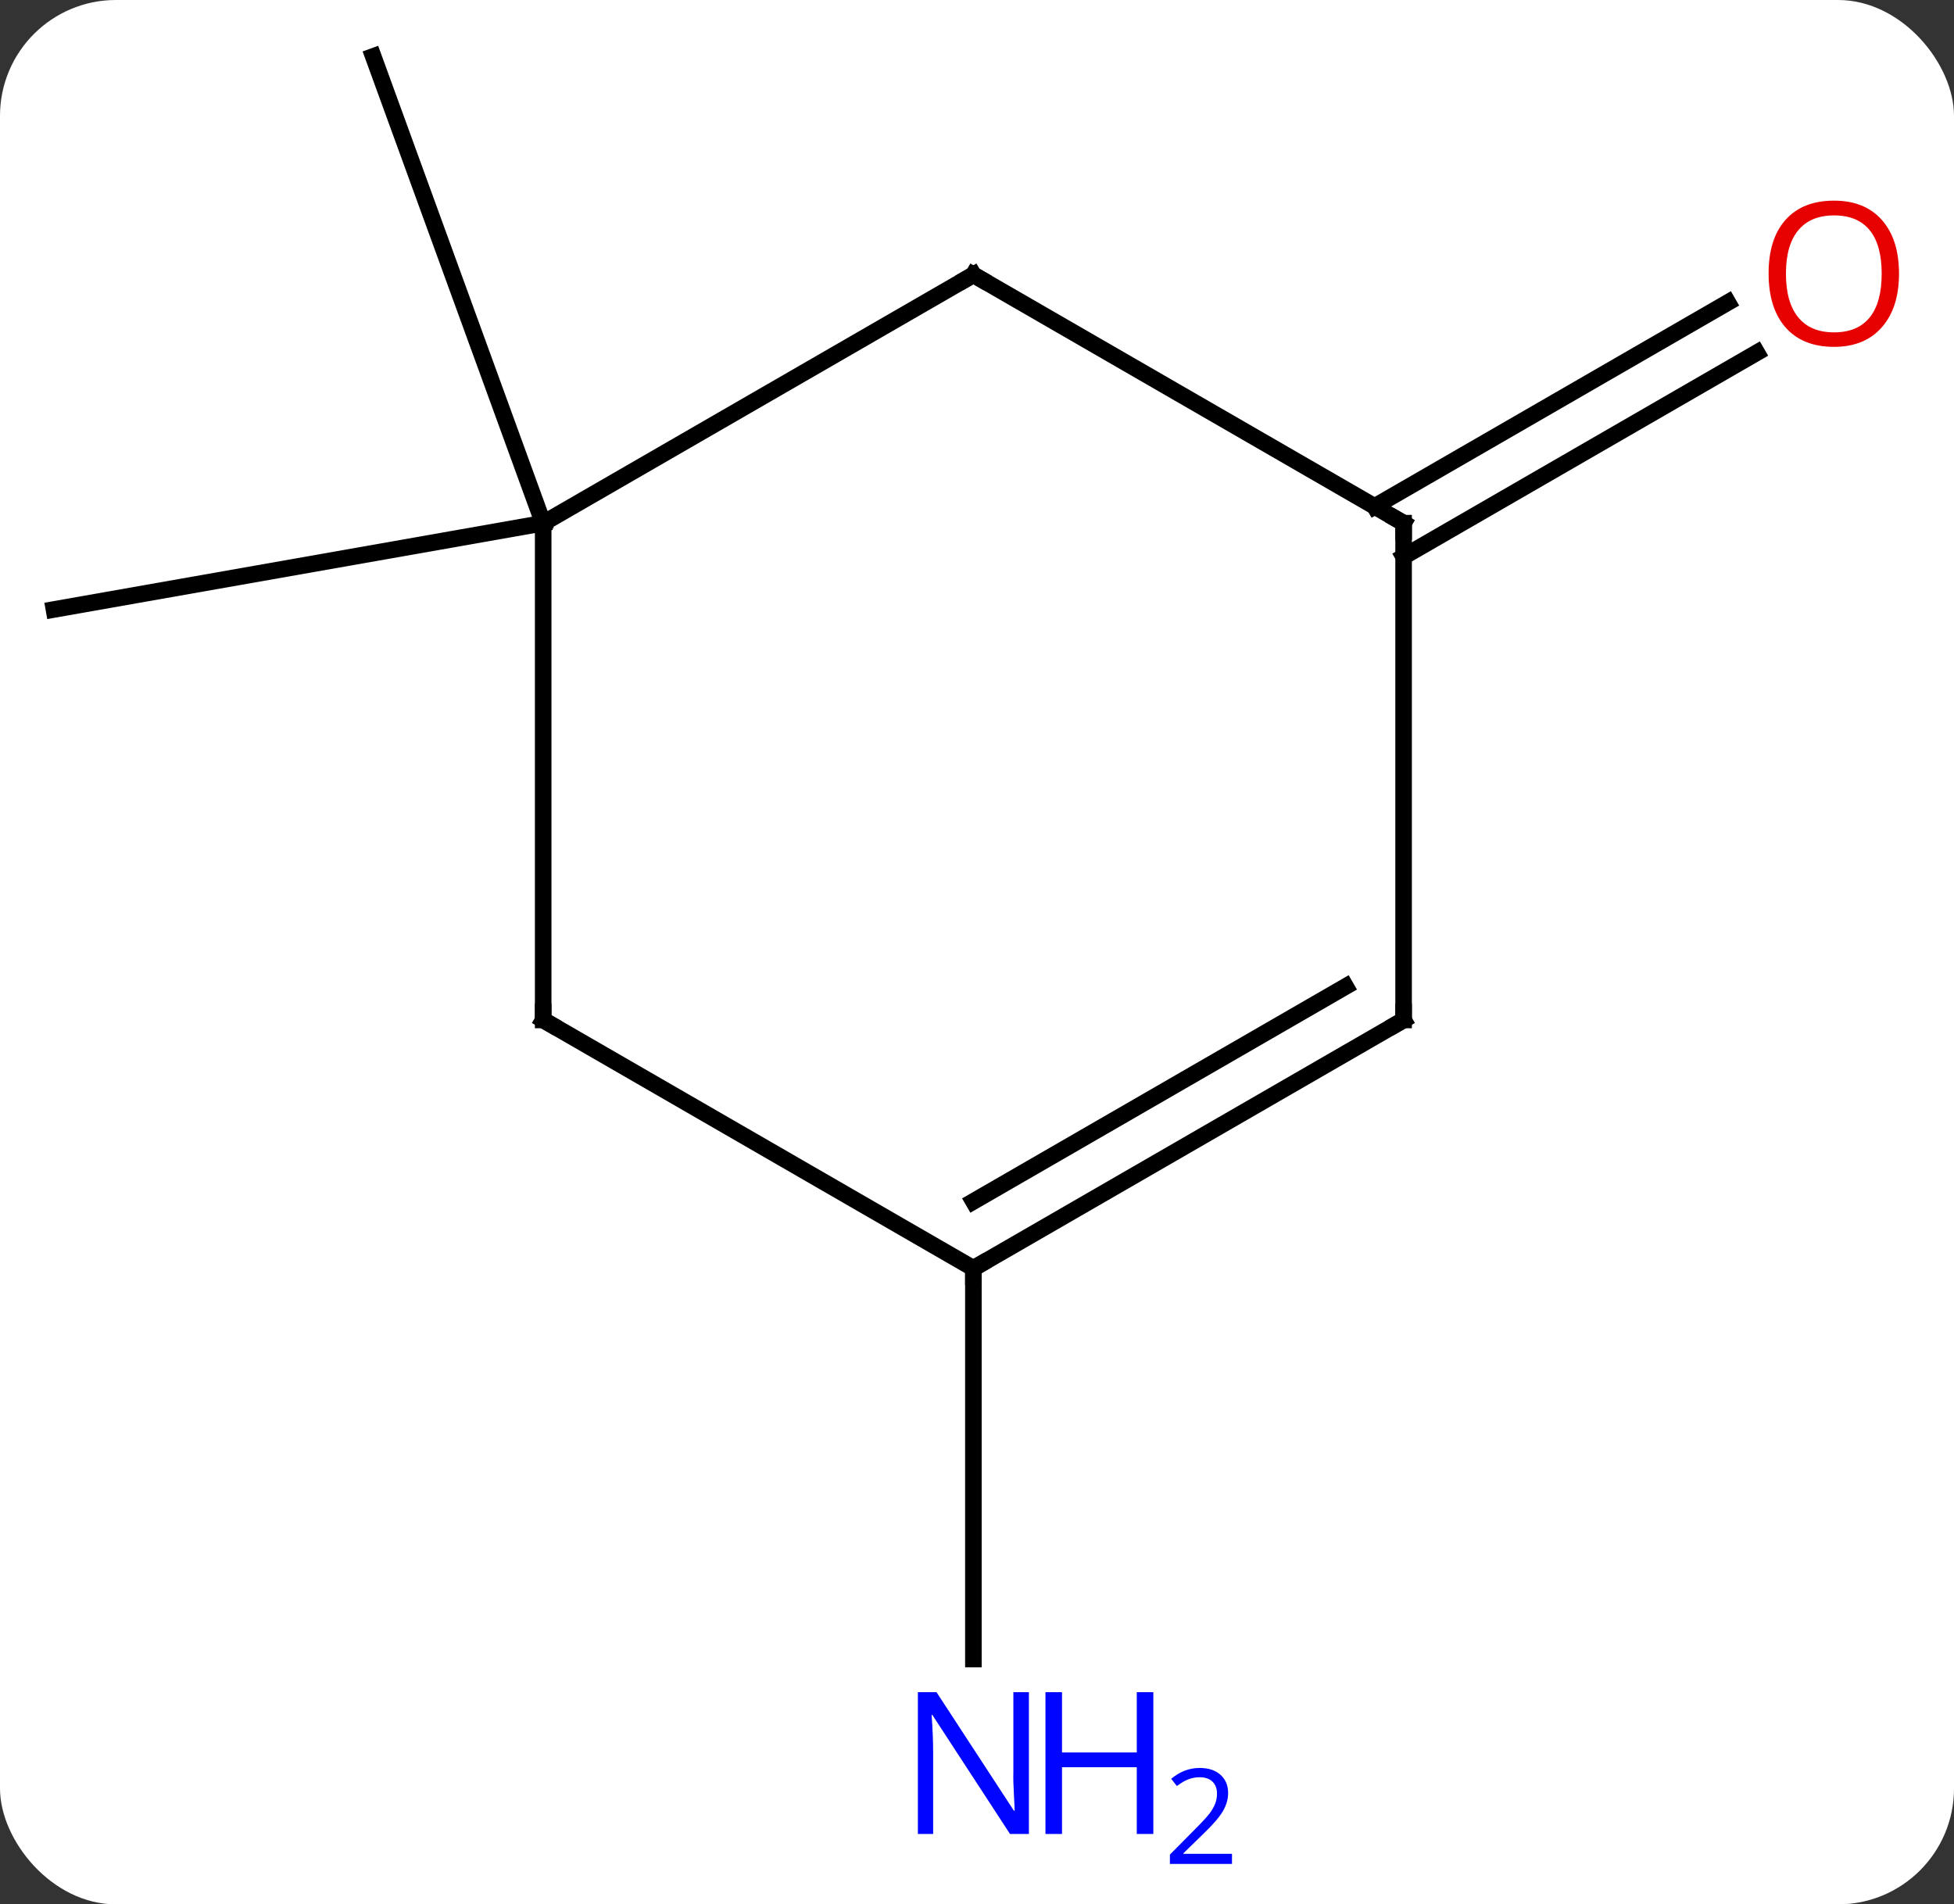 <svg width="118" viewBox="0 0 118 115" style="fill-opacity:1; color-rendering:auto; color-interpolation:auto; text-rendering:auto; stroke:black; stroke-linecap:square; stroke-miterlimit:10; shape-rendering:auto; stroke-opacity:1; fill:black; stroke-dasharray:none; font-weight:normal; stroke-width:1; font-family:'Open Sans'; font-style:normal; stroke-linejoin:miter; font-size:12; stroke-dashoffset:0; image-rendering:auto;" height="115" class="cas-substance-image" xmlns:xlink="http://www.w3.org/1999/xlink" xmlns="http://www.w3.org/2000/svg"><rect x="0" y="0" width="118" height="115" fill="#333333" stroke="none"/><svg class="cas-substance-single-component"><rect y="0" x="0" width="118" stroke="none" ry="7" rx="7" height="115" fill="white" class="cas-substance-group"/><svg y="0" x="0" width="118" viewBox="0 0 118 115" style="fill:black;" height="115" class="cas-substance-single-component-image"><svg><g><g transform="translate(57,55)" style="text-rendering:geometricPrecision; color-rendering:optimizeQuality; color-interpolation:linearRGB; stroke-linecap:butt; image-rendering:optimizeQuality;"><line y2="-23.406" y1="-18.195" x2="-24.198" x1="-53.742" style="fill:none;"/><line y2="-23.406" y1="-51.594" x2="-24.198" x1="-34.461" style="fill:none;"/><line y2="21.594" y1="45.188" x2="1.782" x1="1.782" style="fill:none;"/><line y2="-24.416" y1="-36.733" x2="26.012" x1="47.344" style="fill:none;"/><line y2="-21.385" y1="-33.702" x2="27.762" x1="49.094" style="fill:none;"/><line y2="6.594" y1="-23.406" x2="-24.198" x1="-24.198" style="fill:none;"/><line y2="-38.406" y1="-23.406" x2="1.782" x1="-24.198" style="fill:none;"/><line y2="21.594" y1="6.594" x2="1.782" x1="-24.198" style="fill:none;"/><line y2="-23.406" y1="-38.406" x2="27.762" x1="1.782" style="fill:none;"/><line y2="6.594" y1="21.594" x2="27.762" x1="1.782" style="fill:none;"/><line y2="4.573" y1="17.552" x2="24.262" x1="1.782" style="fill:none;"/><line y2="6.594" y1="-23.406" x2="27.762" x1="27.762" style="fill:none;"/></g><g transform="translate(57,55)" style="fill:rgb(0,5,255); text-rendering:geometricPrecision; color-rendering:optimizeQuality; image-rendering:optimizeQuality; font-family:'Open Sans'; stroke:rgb(0,5,255); color-interpolation:linearRGB;"><path style="stroke:none;" d="M5.134 55.75 L3.993 55.75 L-0.695 48.563 L-0.741 48.563 Q-0.648 49.828 -0.648 50.875 L-0.648 55.75 L-1.57 55.75 L-1.57 47.188 L-0.445 47.188 L4.227 54.344 L4.274 54.344 Q4.274 54.188 4.227 53.328 Q4.18 52.469 4.196 52.094 L4.196 47.188 L5.134 47.188 L5.134 55.75 Z"/><path style="stroke:none;" d="M12.649 55.75 L11.649 55.75 L11.649 51.719 L7.134 51.719 L7.134 55.75 L6.134 55.75 L6.134 47.188 L7.134 47.188 L7.134 50.828 L11.649 50.828 L11.649 47.188 L12.649 47.188 L12.649 55.75 Z"/><path style="stroke:none;" d="M17.399 57.56 L13.649 57.56 L13.649 56.997 L15.149 55.481 Q15.837 54.794 16.055 54.497 Q16.274 54.2 16.384 53.919 Q16.493 53.638 16.493 53.31 Q16.493 52.856 16.22 52.591 Q15.946 52.325 15.446 52.325 Q15.102 52.325 14.782 52.442 Q14.462 52.56 14.071 52.856 L13.727 52.419 Q14.509 51.763 15.446 51.763 Q16.243 51.763 16.704 52.177 Q17.165 52.591 17.165 53.278 Q17.165 53.825 16.86 54.356 Q16.555 54.888 15.712 55.7 L14.462 56.919 L14.462 56.95 L17.399 56.95 L17.399 57.56 Z"/><path style="fill:rgb(230,0,0); stroke:none;" d="M57.679 -38.476 Q57.679 -36.414 56.64 -35.234 Q55.601 -34.054 53.758 -34.054 Q51.867 -34.054 50.836 -35.218 Q49.804 -36.383 49.804 -38.492 Q49.804 -40.586 50.836 -41.734 Q51.867 -42.883 53.758 -42.883 Q55.617 -42.883 56.648 -41.711 Q57.679 -40.539 57.679 -38.476 ZM50.851 -38.476 Q50.851 -36.742 51.594 -35.836 Q52.336 -34.929 53.758 -34.929 Q55.179 -34.929 55.906 -35.828 Q56.633 -36.726 56.633 -38.476 Q56.633 -40.211 55.906 -41.101 Q55.179 -41.992 53.758 -41.992 Q52.336 -41.992 51.594 -41.093 Q50.851 -40.195 50.851 -38.476 Z"/></g><g transform="translate(57,55)" style="stroke-linecap:butt; text-rendering:geometricPrecision; color-rendering:optimizeQuality; image-rendering:optimizeQuality; font-family:'Open Sans'; color-interpolation:linearRGB; stroke-miterlimit:5;"><path style="fill:none;" d="M-24.198 6.094 L-24.198 6.594 L-23.765 6.844"/><path style="fill:none;" d="M1.349 -38.156 L1.782 -38.406 L2.215 -38.156"/><path style="fill:none;" d="M2.215 21.344 L1.782 21.594 L1.782 22.094"/><path style="fill:none;" d="M27.329 -23.656 L27.762 -23.406 L27.762 -22.906"/><path style="fill:none;" d="M27.329 6.844 L27.762 6.594 L27.762 6.094"/></g></g></svg></svg></svg></svg>
